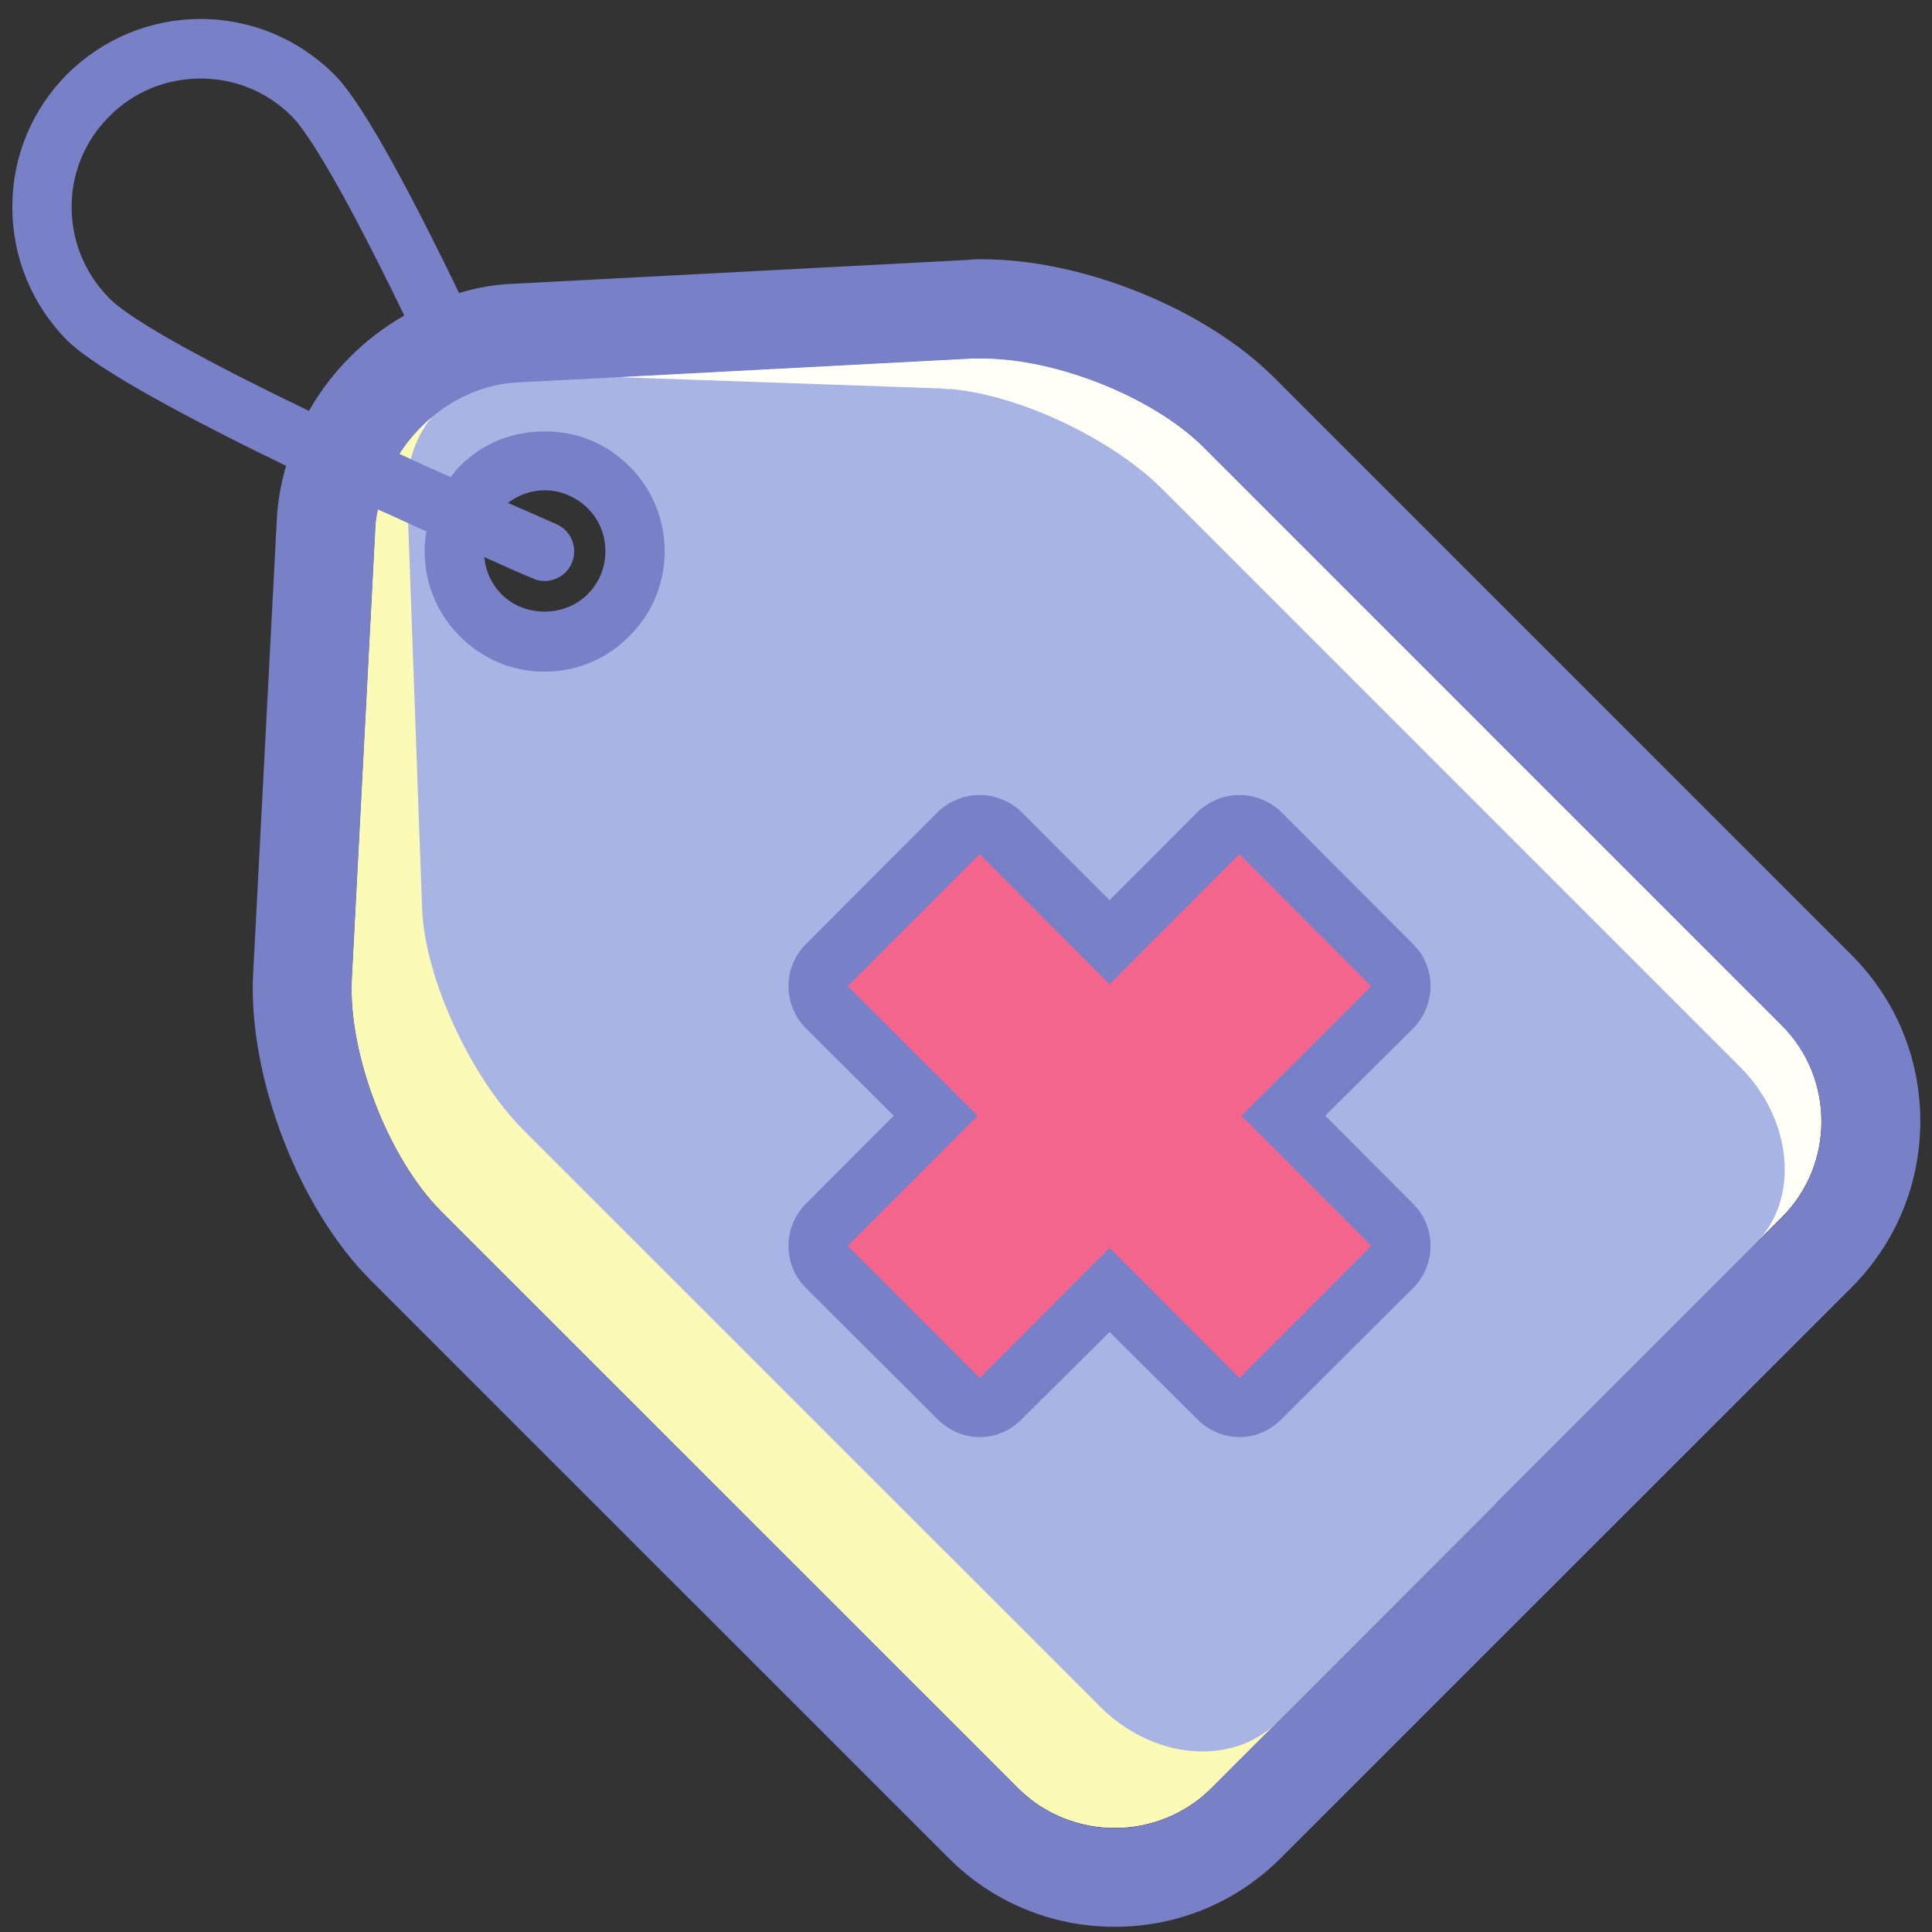<svg width="66" height="66" viewBox="0 0 66 66" fill="none" xmlns="http://www.w3.org/2000/svg">
<rect x="0" y="0" width="66" height="66" fill="#333333" stroke="none"/>
<path d="M18.538 21.906C16.816 21.906 15.418 20.508 15.418 18.795C15.418 17.081 16.816 15.684 18.538 15.684C20.26 15.684 21.658 17.081 21.658 18.795C21.658 20.508 20.26 21.906 18.538 21.906ZM60.867 35.026L41.144 15.301C39.417 13.565 36.079 12.235 33.558 12.235C33.441 12.235 33.324 12.235 33.209 12.235L17.717 13.046C15.161 13.182 12.961 15.391 12.828 17.938L12.021 33.425C11.888 35.995 13.258 39.557 15.071 41.361L34.791 61.086C35.696 61.988 36.888 62.438 38.081 62.438C39.273 62.438 40.466 61.988 41.372 61.086L60.867 41.586C62.675 39.783 62.675 36.829 60.867 35.026Z" fill="#FFFFF7"/>
<path d="M20.789 21.013C19.579 22.23 17.623 22.23 16.416 21.013C15.208 19.819 15.208 17.859 16.416 16.642L14.364 14.592C13.478 15.471 12.895 16.665 12.827 17.949L12.021 33.426C11.888 35.995 13.26 39.554 15.069 41.379L34.79 61.092C35.694 61.993 36.888 62.443 38.08 62.443C39.271 62.443 40.465 61.993 41.371 61.092L51.119 51.337L20.789 21.013Z" fill="#FBFAB7"/>
<path d="M20.789 21.025C19.581 22.219 17.624 22.219 16.416 21.025C15.208 19.808 15.208 17.846 16.418 16.652C17.622 15.434 19.581 15.434 20.789 16.652C21.997 17.846 21.997 19.808 20.789 21.025ZM59.439 36.442L39.718 16.72C37.989 14.984 34.816 13.496 32.498 13.293C32.388 13.293 32.282 13.293 32.176 13.271L18.005 12.775C15.665 12.685 13.822 14.533 13.907 16.855L14.419 31.033C14.505 33.377 16.053 36.758 17.861 38.584L37.584 58.306C38.487 59.208 39.621 59.726 40.717 59.817C41.814 59.907 42.874 59.591 43.631 58.825L59.971 42.483C61.488 40.973 61.249 38.246 59.439 36.442Z" fill="#A7B4E4"/>
<path d="M42.341 48.081C42.07 48.081 41.814 47.969 41.625 47.789L37.904 44.063L34.185 47.789C33.994 47.969 33.736 48.081 33.466 48.081C33.199 48.081 32.941 47.969 32.75 47.789L28.245 43.277C27.851 42.873 27.851 42.245 28.245 41.841L31.965 38.115L28.245 34.411C27.851 34.008 27.851 33.357 28.245 32.975L32.748 28.463C32.946 28.262 33.206 28.172 33.464 28.172C33.724 28.172 33.985 28.262 34.18 28.463L37.904 32.19L41.623 28.463C41.821 28.262 42.079 28.172 42.339 28.172C42.597 28.172 42.858 28.262 43.055 28.463L47.557 32.975C47.955 33.357 47.955 34.008 47.557 34.411L43.841 38.115L47.56 41.841C47.955 42.245 47.955 42.873 47.56 43.277L43.055 47.789C42.866 47.969 42.611 48.081 42.341 48.081Z" fill="#F3658C"/>
<path d="M33.465 27.159C32.947 27.159 32.428 27.361 32.033 27.743L27.529 32.255C26.739 33.041 26.739 34.321 27.529 35.129L30.533 38.115L27.529 41.124C26.739 41.91 26.739 43.212 27.529 43.998L32.035 48.488C32.415 48.87 32.931 49.094 33.468 49.094C34.004 49.094 34.521 48.87 34.9 48.488L37.904 45.502L40.908 48.488C41.288 48.87 41.804 49.094 42.341 49.094C42.877 49.094 43.391 48.87 43.773 48.488L48.275 43.998C49.067 43.212 49.067 41.91 48.275 41.124L45.273 38.115L48.275 35.129C49.067 34.321 49.067 33.041 48.275 32.255L43.771 27.743C43.376 27.361 42.857 27.159 42.338 27.159C41.82 27.159 41.301 27.361 40.908 27.743L37.904 30.751L34.898 27.743C34.501 27.361 33.984 27.159 33.465 27.159ZM42.338 29.18L46.842 33.692L42.408 38.115L46.844 42.561L42.341 47.074L37.904 42.628L33.468 47.074L28.962 42.561L33.398 38.115L28.962 33.692L33.465 29.18L37.904 33.625L42.338 29.18Z" fill="#7880C8"/>
<path d="M18.203 19.757C18.331 19.825 18.467 19.848 18.601 19.848C18.994 19.848 19.367 19.621 19.532 19.237C19.754 18.717 19.516 18.129 19.003 17.903C18.481 17.677 17.924 17.428 17.352 17.179C17.712 16.908 18.144 16.749 18.603 16.749C19.159 16.749 19.681 16.976 20.073 17.36C20.464 17.744 20.681 18.265 20.681 18.83C20.681 19.395 20.464 19.915 20.073 20.3C19.288 21.091 17.918 21.091 17.131 20.3C16.778 19.938 16.59 19.508 16.545 19.033C17.361 19.395 17.954 19.667 18.203 19.757ZM60.864 41.602L41.371 61.096C40.466 62 39.272 62.453 38.078 62.453C36.886 62.453 35.695 62 34.79 61.096L15.068 41.376C13.259 39.567 11.889 35.994 12.02 33.439L12.827 17.948C12.836 17.767 12.879 17.586 12.911 17.405C13.487 17.654 14.044 17.925 14.564 18.151C14.354 19.418 14.729 20.752 15.699 21.724C16.475 22.516 17.506 22.945 18.603 22.945C19.7 22.945 20.729 22.516 21.504 21.724C23.108 20.142 23.105 17.518 21.504 15.935C20.729 15.144 19.7 14.737 18.603 14.737C17.506 14.737 16.475 15.144 15.699 15.935C15.584 16.048 15.493 16.184 15.394 16.297C14.817 16.048 14.231 15.777 13.646 15.506C14.534 14.126 16.041 13.131 17.716 13.063L33.207 12.249C33.322 12.249 33.44 12.249 33.557 12.249C36.079 12.249 39.415 13.561 41.145 15.302L60.864 35.022C62.676 36.831 62.676 39.793 60.864 41.602ZM3.736 10.191C2.906 9.355 2.447 8.246 2.447 7.071C2.447 5.895 2.904 4.809 3.736 3.972C4.568 3.136 5.674 2.683 6.852 2.683C8.028 2.683 9.134 3.136 9.966 3.972C10.378 4.379 11.411 5.827 13.811 10.779C12.459 11.548 11.328 12.679 10.554 14.036C7.309 12.475 4.514 10.983 3.736 10.191ZM63.252 32.625L43.533 12.905C41.185 10.553 36.993 8.857 33.557 8.857C33.386 8.857 33.218 8.857 33.053 8.88L17.54 9.694C16.902 9.716 16.282 9.829 15.683 10.01C12.71 3.859 11.735 2.864 11.4 2.525C10.186 1.326 8.571 0.648 6.852 0.648C5.136 0.648 3.519 1.326 2.302 2.525C1.088 3.746 0.421 5.352 0.421 7.071C0.421 8.789 1.088 10.417 2.305 11.638C3.318 12.633 6.504 14.33 9.772 15.913C9.602 16.501 9.487 17.134 9.455 17.767L8.648 33.258C8.465 36.763 10.199 41.286 12.68 43.751L32.402 63.47C33.915 64.986 35.932 65.822 38.078 65.822C40.229 65.822 42.244 64.986 43.757 63.47L63.255 43.977C64.765 42.462 65.6 40.449 65.6 38.301C65.6 36.152 64.765 34.14 63.252 32.625Z" fill="#7880C8"/>
</svg>
